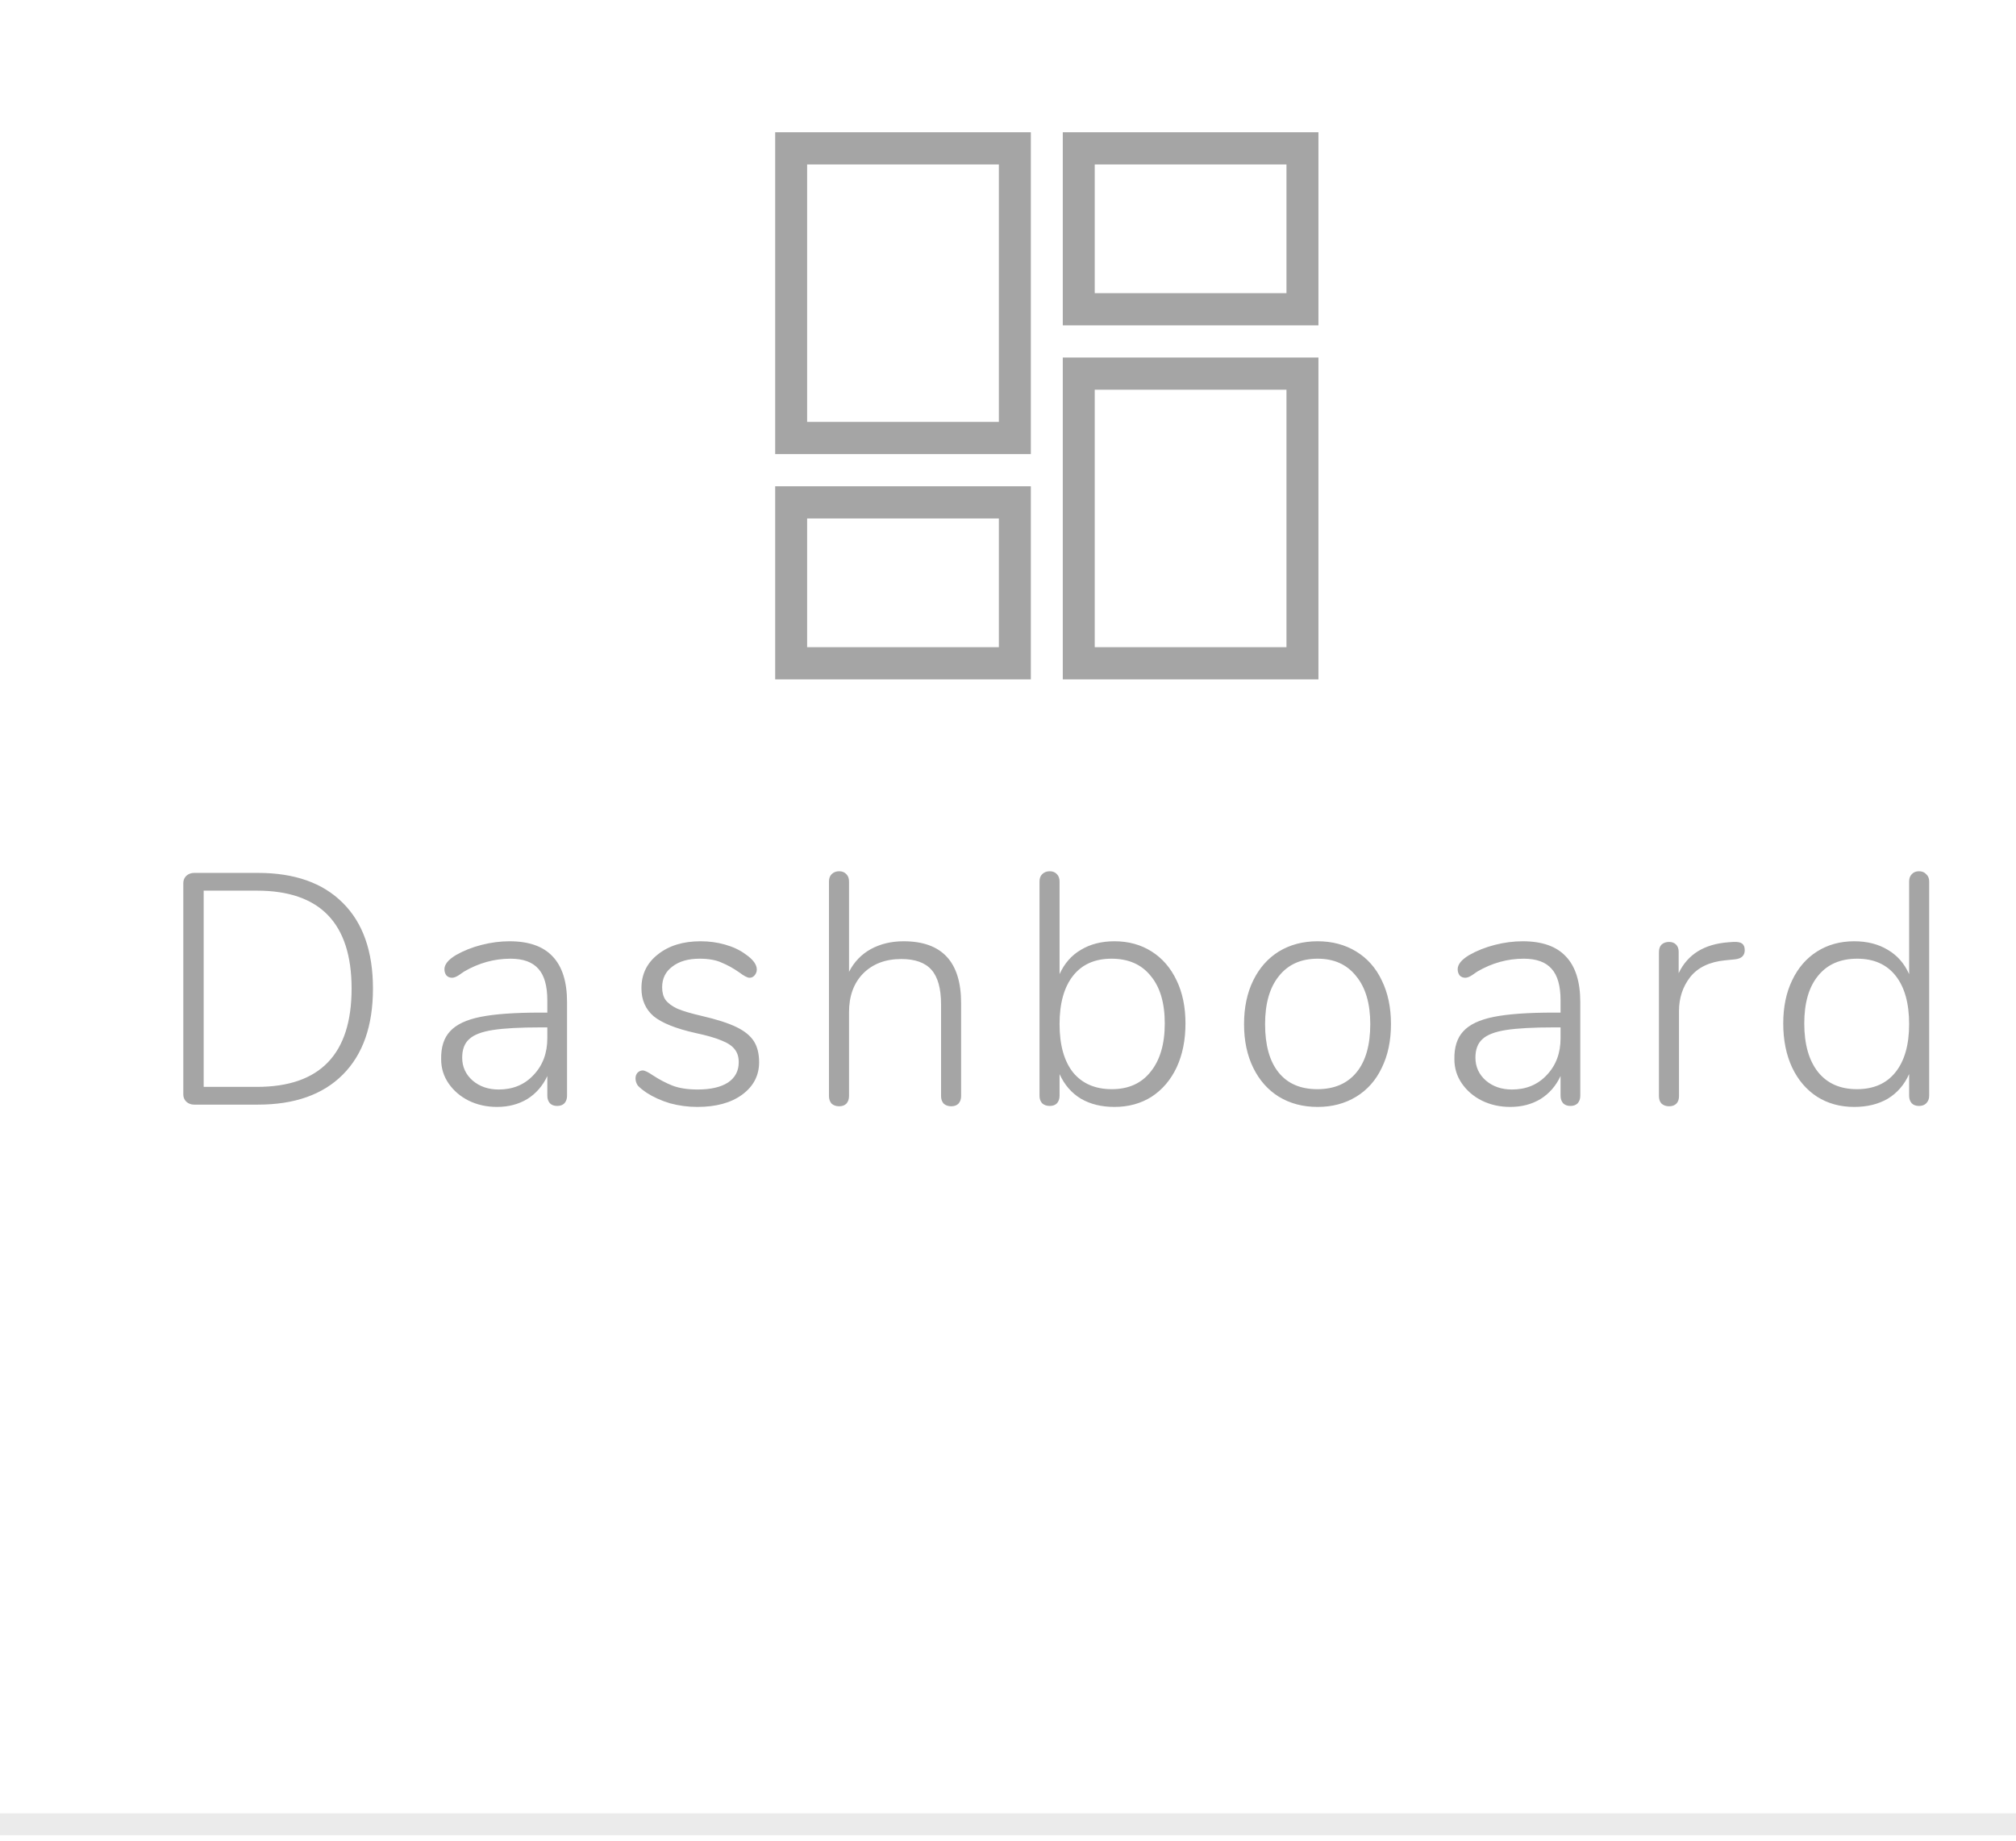 <svg width="92" height="84" viewBox="0 0 92 84" fill="none" xmlns="http://www.w3.org/2000/svg">
<line y1="83.252" x2="92" y2="83.252" stroke="black" stroke-opacity="0.08"/>
<path d="M8.86 50.41C8.72 50.41 8.6 50.365 8.5 50.275C8.41 50.185 8.365 50.075 8.365 49.945V40.3C8.365 40.17 8.41 40.06 8.5 39.97C8.6 39.88 8.72 39.835 8.86 39.835H11.77C13.44 39.835 14.73 40.29 15.64 41.2C16.56 42.11 17.02 43.415 17.02 45.115C17.02 46.815 16.56 48.125 15.64 49.045C14.73 49.955 13.44 50.41 11.77 50.41H8.86ZM11.725 49.6C14.605 49.6 16.045 48.105 16.045 45.115C16.045 42.135 14.605 40.645 11.725 40.645H9.295V49.6H11.725ZM23.252 42.955C24.132 42.955 24.787 43.185 25.217 43.645C25.657 44.105 25.877 44.8 25.877 45.73V50.005C25.877 50.145 25.837 50.26 25.757 50.35C25.677 50.43 25.567 50.47 25.427 50.47C25.287 50.47 25.177 50.43 25.097 50.35C25.017 50.26 24.977 50.145 24.977 50.005V49.105C24.767 49.555 24.462 49.905 24.062 50.155C23.662 50.395 23.202 50.515 22.682 50.515C22.212 50.515 21.782 50.42 21.392 50.23C21.012 50.04 20.707 49.78 20.477 49.45C20.247 49.12 20.132 48.75 20.132 48.34C20.122 47.79 20.257 47.365 20.537 47.065C20.817 46.755 21.282 46.535 21.932 46.405C22.582 46.275 23.492 46.21 24.662 46.21H24.977V45.655C24.977 44.995 24.842 44.515 24.572 44.215C24.302 43.905 23.877 43.75 23.297 43.75C22.557 43.75 21.852 43.945 21.182 44.335C21.152 44.355 21.072 44.41 20.942 44.5C20.822 44.58 20.717 44.62 20.627 44.62C20.527 44.62 20.442 44.585 20.372 44.515C20.312 44.435 20.282 44.34 20.282 44.23C20.282 44.01 20.457 43.795 20.807 43.585C21.157 43.385 21.547 43.23 21.977 43.12C22.407 43.01 22.832 42.955 23.252 42.955ZM22.757 49.72C23.407 49.72 23.937 49.5 24.347 49.06C24.767 48.62 24.977 48.06 24.977 47.38V46.885H24.692C23.732 46.885 22.997 46.925 22.487 47.005C21.977 47.085 21.617 47.225 21.407 47.425C21.197 47.615 21.092 47.895 21.092 48.265C21.092 48.685 21.252 49.035 21.572 49.315C21.892 49.585 22.287 49.72 22.757 49.72ZM31.822 50.515C31.402 50.515 30.987 50.46 30.577 50.35C30.177 50.23 29.822 50.07 29.512 49.87C29.322 49.74 29.187 49.63 29.107 49.54C29.037 49.44 29.002 49.33 29.002 49.21C29.002 49.11 29.032 49.025 29.092 48.955C29.162 48.885 29.242 48.85 29.332 48.85C29.422 48.85 29.577 48.925 29.797 49.075C30.087 49.265 30.382 49.42 30.682 49.54C30.992 49.66 31.377 49.72 31.837 49.72C32.427 49.72 32.887 49.615 33.217 49.405C33.547 49.185 33.712 48.875 33.712 48.475C33.712 48.235 33.652 48.04 33.532 47.89C33.412 47.73 33.212 47.595 32.932 47.485C32.652 47.365 32.252 47.25 31.732 47.14C30.842 46.94 30.207 46.685 29.827 46.375C29.457 46.055 29.272 45.63 29.272 45.1C29.272 44.46 29.522 43.945 30.022 43.555C30.522 43.155 31.172 42.955 31.972 42.955C32.362 42.955 32.732 43.005 33.082 43.105C33.442 43.205 33.752 43.35 34.012 43.54C34.362 43.78 34.537 44.015 34.537 44.245C34.537 44.345 34.502 44.435 34.432 44.515C34.372 44.585 34.297 44.62 34.207 44.62C34.107 44.62 33.952 44.54 33.742 44.38C33.472 44.19 33.202 44.04 32.932 43.93C32.672 43.81 32.337 43.75 31.927 43.75C31.407 43.75 30.992 43.87 30.682 44.11C30.372 44.34 30.217 44.655 30.217 45.055C30.217 45.285 30.267 45.475 30.367 45.625C30.477 45.775 30.657 45.91 30.907 46.03C31.167 46.14 31.537 46.25 32.017 46.36C32.707 46.52 33.237 46.69 33.607 46.87C33.977 47.05 34.242 47.265 34.402 47.515C34.562 47.765 34.642 48.085 34.642 48.475C34.642 49.085 34.382 49.58 33.862 49.96C33.352 50.33 32.672 50.515 31.822 50.515ZM41.235 42.955C42.985 42.955 43.86 43.895 43.86 45.775V50.02C43.86 50.16 43.82 50.275 43.74 50.365C43.66 50.445 43.55 50.485 43.41 50.485C43.27 50.485 43.155 50.445 43.065 50.365C42.985 50.275 42.945 50.16 42.945 50.02V45.835C42.945 45.115 42.8 44.59 42.51 44.26C42.22 43.93 41.76 43.765 41.13 43.765C40.41 43.765 39.83 43.985 39.39 44.425C38.96 44.865 38.745 45.455 38.745 46.195V50.02C38.745 50.16 38.705 50.275 38.625 50.365C38.545 50.445 38.435 50.485 38.295 50.485C38.155 50.485 38.04 50.445 37.95 50.365C37.87 50.275 37.83 50.16 37.83 50.02V40.225C37.83 40.085 37.87 39.975 37.95 39.895C38.04 39.805 38.155 39.76 38.295 39.76C38.435 39.76 38.545 39.805 38.625 39.895C38.705 39.975 38.745 40.085 38.745 40.225V44.35C38.975 43.9 39.305 43.555 39.735 43.315C40.175 43.075 40.675 42.955 41.235 42.955ZM50.858 42.955C51.498 42.955 52.063 43.11 52.553 43.42C53.044 43.73 53.423 44.17 53.694 44.74C53.964 45.3 54.099 45.955 54.099 46.705C54.099 47.465 53.964 48.135 53.694 48.715C53.423 49.285 53.044 49.73 52.553 50.05C52.063 50.36 51.498 50.515 50.858 50.515C50.269 50.515 49.758 50.39 49.328 50.14C48.898 49.88 48.574 49.505 48.353 49.015V50.005C48.353 50.145 48.313 50.26 48.233 50.35C48.154 50.43 48.044 50.47 47.904 50.47C47.764 50.47 47.648 50.43 47.559 50.35C47.478 50.26 47.438 50.145 47.438 50.005V40.225C47.438 40.085 47.478 39.975 47.559 39.895C47.648 39.805 47.764 39.76 47.904 39.76C48.044 39.76 48.154 39.805 48.233 39.895C48.313 39.975 48.353 40.085 48.353 40.225V44.455C48.574 43.965 48.898 43.595 49.328 43.345C49.758 43.085 50.269 42.955 50.858 42.955ZM50.739 49.705C51.498 49.705 52.089 49.44 52.508 48.91C52.938 48.38 53.154 47.645 53.154 46.705C53.154 45.765 52.938 45.04 52.508 44.53C52.089 44.01 51.493 43.75 50.724 43.75C49.964 43.75 49.379 44.01 48.968 44.53C48.559 45.05 48.353 45.785 48.353 46.735C48.353 47.685 48.559 48.42 48.968 48.94C49.389 49.45 49.978 49.705 50.739 49.705ZM60.132 50.515C59.462 50.515 58.872 50.36 58.362 50.05C57.862 49.74 57.472 49.3 57.192 48.73C56.912 48.16 56.772 47.495 56.772 46.735C56.772 45.975 56.912 45.31 57.192 44.74C57.472 44.17 57.862 43.73 58.362 43.42C58.872 43.11 59.462 42.955 60.132 42.955C60.792 42.955 61.377 43.11 61.887 43.42C62.397 43.73 62.787 44.17 63.057 44.74C63.337 45.31 63.477 45.975 63.477 46.735C63.477 47.495 63.337 48.16 63.057 48.73C62.787 49.3 62.397 49.74 61.887 50.05C61.377 50.36 60.792 50.515 60.132 50.515ZM60.117 49.705C60.887 49.705 61.482 49.45 61.902 48.94C62.322 48.43 62.532 47.695 62.532 46.735C62.532 45.795 62.317 45.065 61.887 44.545C61.467 44.015 60.882 43.75 60.132 43.75C59.372 43.75 58.782 44.015 58.362 44.545C57.942 45.065 57.732 45.795 57.732 46.735C57.732 47.695 57.937 48.43 58.347 48.94C58.757 49.45 59.347 49.705 60.117 49.705ZM69.491 42.955C70.371 42.955 71.026 43.185 71.456 43.645C71.896 44.105 72.116 44.8 72.116 45.73V50.005C72.116 50.145 72.076 50.26 71.996 50.35C71.916 50.43 71.806 50.47 71.666 50.47C71.526 50.47 71.416 50.43 71.336 50.35C71.256 50.26 71.216 50.145 71.216 50.005V49.105C71.006 49.555 70.701 49.905 70.301 50.155C69.901 50.395 69.441 50.515 68.921 50.515C68.451 50.515 68.021 50.42 67.631 50.23C67.251 50.04 66.946 49.78 66.716 49.45C66.486 49.12 66.371 48.75 66.371 48.34C66.361 47.79 66.496 47.365 66.776 47.065C67.056 46.755 67.521 46.535 68.171 46.405C68.821 46.275 69.731 46.21 70.901 46.21H71.216V45.655C71.216 44.995 71.081 44.515 70.811 44.215C70.541 43.905 70.116 43.75 69.536 43.75C68.796 43.75 68.091 43.945 67.421 44.335C67.391 44.355 67.311 44.41 67.181 44.5C67.061 44.58 66.956 44.62 66.866 44.62C66.766 44.62 66.681 44.585 66.611 44.515C66.551 44.435 66.521 44.34 66.521 44.23C66.521 44.01 66.696 43.795 67.046 43.585C67.396 43.385 67.786 43.23 68.216 43.12C68.646 43.01 69.071 42.955 69.491 42.955ZM68.996 49.72C69.646 49.72 70.176 49.5 70.586 49.06C71.006 48.62 71.216 48.06 71.216 47.38V46.885H70.931C69.971 46.885 69.236 46.925 68.726 47.005C68.216 47.085 67.856 47.225 67.646 47.425C67.436 47.615 67.331 47.895 67.331 48.265C67.331 48.685 67.491 49.035 67.811 49.315C68.131 49.585 68.526 49.72 68.996 49.72ZM79.096 42.985C79.286 42.975 79.421 43 79.501 43.06C79.581 43.12 79.621 43.22 79.621 43.36C79.621 43.61 79.471 43.75 79.171 43.78L78.721 43.825C78.011 43.895 77.481 44.15 77.131 44.59C76.791 45.03 76.621 45.545 76.621 46.135V50.02C76.621 50.17 76.581 50.285 76.501 50.365C76.421 50.445 76.311 50.485 76.171 50.485C76.031 50.485 75.916 50.445 75.826 50.365C75.746 50.285 75.706 50.17 75.706 50.02V43.45C75.706 43.3 75.746 43.185 75.826 43.105C75.916 43.025 76.031 42.985 76.171 42.985C76.301 42.985 76.406 43.025 76.486 43.105C76.566 43.185 76.606 43.295 76.606 43.435V44.41C77.016 43.55 77.776 43.08 78.886 43L79.096 42.985ZM87.573 39.76C87.713 39.76 87.823 39.805 87.903 39.895C87.993 39.975 88.038 40.085 88.038 40.225V50.005C88.038 50.145 87.993 50.26 87.903 50.35C87.823 50.43 87.713 50.47 87.573 50.47C87.433 50.47 87.323 50.43 87.243 50.35C87.163 50.26 87.123 50.145 87.123 50.005V49.015C86.903 49.505 86.578 49.88 86.148 50.14C85.718 50.39 85.208 50.515 84.618 50.515C83.978 50.515 83.413 50.36 82.923 50.05C82.433 49.73 82.053 49.285 81.783 48.715C81.513 48.135 81.378 47.465 81.378 46.705C81.378 45.955 81.513 45.3 81.783 44.74C82.053 44.17 82.433 43.73 82.923 43.42C83.413 43.11 83.978 42.955 84.618 42.955C85.208 42.955 85.718 43.085 86.148 43.345C86.578 43.595 86.903 43.965 87.123 44.455V40.225C87.123 40.085 87.163 39.975 87.243 39.895C87.323 39.805 87.433 39.76 87.573 39.76ZM84.738 49.705C85.498 49.705 86.083 49.45 86.493 48.94C86.913 48.42 87.123 47.685 87.123 46.735C87.123 45.785 86.918 45.05 86.508 44.53C86.098 44.01 85.513 43.75 84.753 43.75C83.983 43.75 83.388 44.01 82.968 44.53C82.548 45.04 82.338 45.765 82.338 46.705C82.338 47.655 82.548 48.395 82.968 48.925C83.388 49.445 83.978 49.705 84.738 49.705Z" fill="#A5A5A5"/>
<path d="M48.5 6.035H60.167V14.848H48.5V6.035ZM48.5 31.004V16.316H60.167V31.004H48.5ZM35.375 31.004V22.191H47.042V31.004H35.375ZM35.375 20.723V6.035H47.042V20.723H35.375ZM36.833 7.504V19.254H45.583V7.504H36.833ZM49.958 7.504V13.379H58.708V7.504H49.958ZM49.958 17.785V29.535H58.708V17.785H49.958ZM36.833 23.66V29.535H45.583V23.66H36.833Z" fill="#A5A5A5"/>
</svg>
